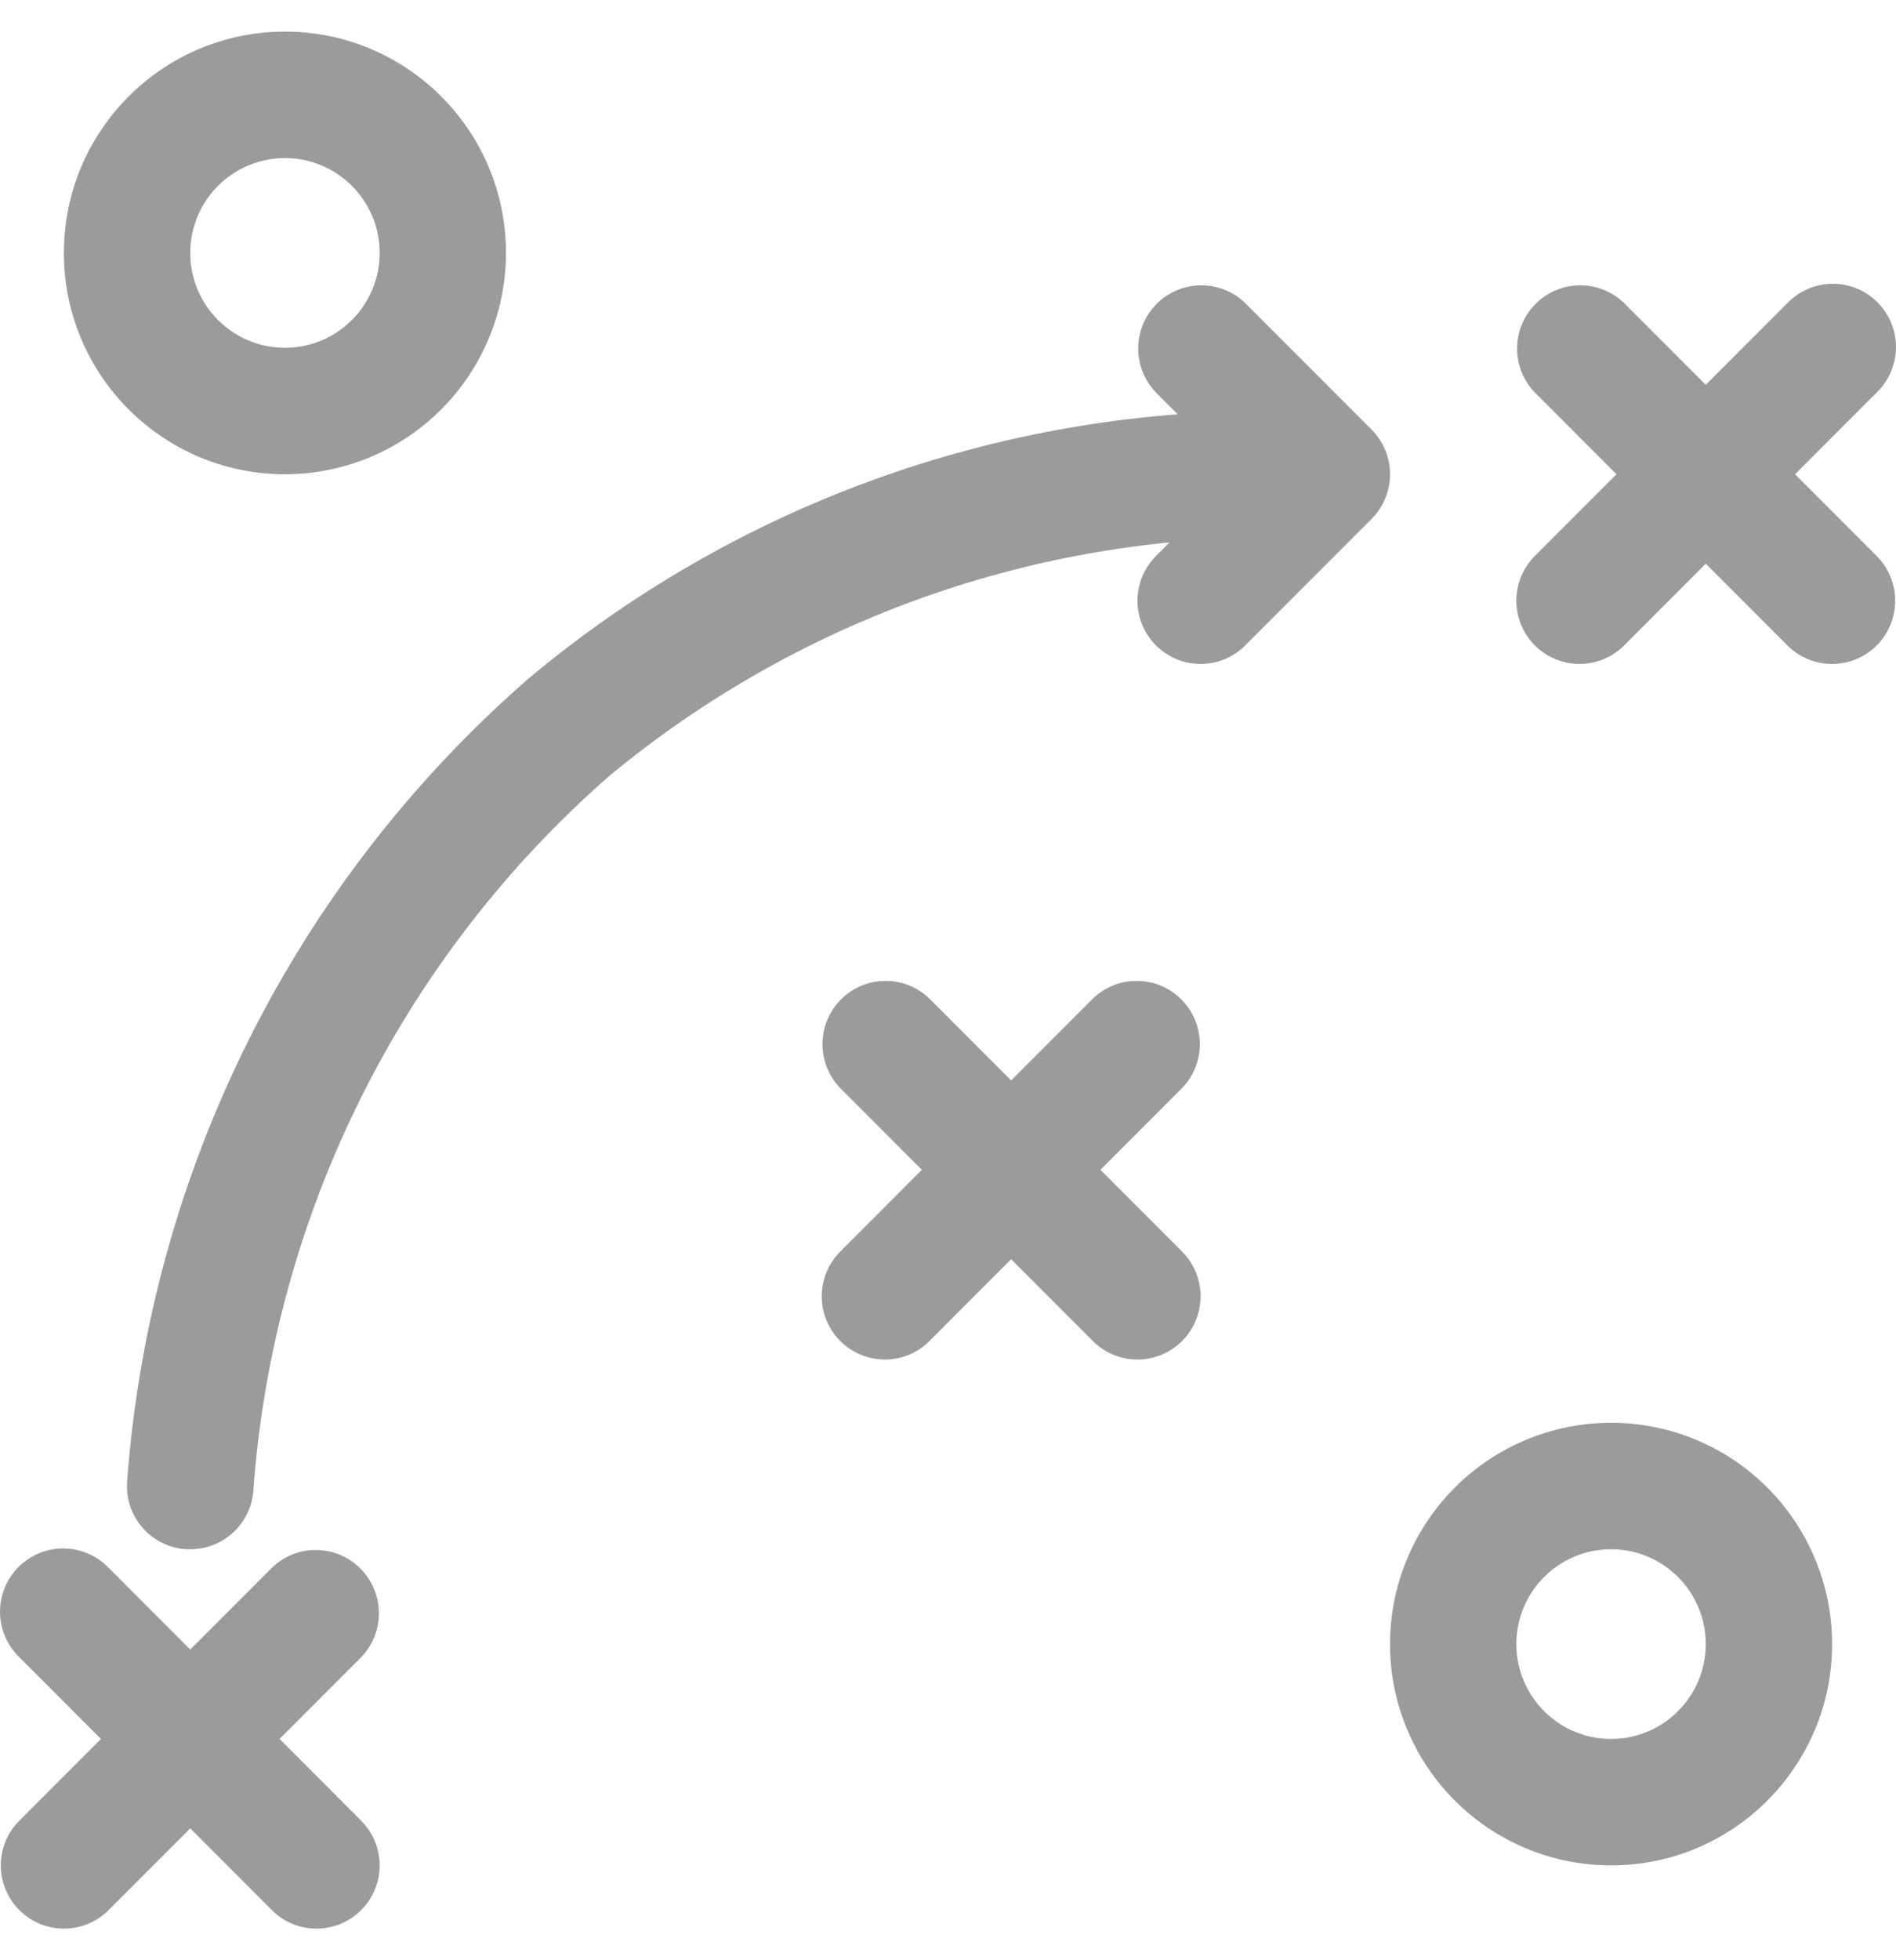 <?xml version="1.0" encoding="UTF-8"?>
<svg width="30px" height="31px" viewBox="0 0 30 31" version="1.1" xmlns="http://www.w3.org/2000/svg" xmlns:xlink="http://www.w3.org/1999/xlink">
    <title>7C8463FB-5310-42AC-8AE2-ED5167C52351</title>
    <g id="Welcome" stroke="none" stroke-width="1" fill="none" fill-rule="evenodd">
        <g id="Marchand-/-Gestion-des-menus" transform="translate(-740, -601)" fill="#9B9B9B" fill-rule="nonzero">
            <g id="Group-3" transform="translate(119, 257)">
                <g id="Group-22" transform="translate(71, 154.5)">
                    <g id="Group-8" transform="translate(505, 170)">
                        <g id="Group-16" transform="translate(18, 20)">
                            <g id="Strategy2" transform="translate(27, 0)">
                                <path d="M1.011,30 C0.607,30 0.243,29.756 0.089,29.383 C-0.066,29.009 0.019,28.579 0.305,28.293 L4.302,24.293 C4.694,23.914 5.317,23.919 5.702,24.305 C6.088,24.691 6.093,25.315 5.715,25.707 L1.718,29.707 C1.531,29.895 1.276,30 1.011,30 Z" id="Path"></path>
                                <path d="M5.008,30 C4.743,30 4.489,29.895 4.302,29.707 L0.305,25.707 C0.045,25.456 -0.059,25.084 0.033,24.734 C0.124,24.385 0.397,24.112 0.746,24.02 C1.096,23.929 1.467,24.033 1.718,24.293 L5.715,28.293 C6,28.579 6.086,29.009 5.931,29.383 C5.777,29.756 5.412,30 5.008,30 Z" id="Path"></path>
                                <path d="M24.992,10 C24.588,10 24.223,9.756 24.069,9.383 C23.914,9.009 24,8.579 24.285,8.293 L28.282,4.293 C28.533,4.033 28.904,3.929 29.254,4.02 C29.603,4.112 29.876,4.385 29.967,4.734 C30.059,5.084 29.955,5.456 29.695,5.707 L25.698,9.707 C25.511,9.895 25.257,10 24.992,10 L24.992,10 Z" id="Path"></path>
                                <path d="M28.989,10 C28.724,10 28.469,9.895 28.282,9.707 L24.285,5.707 C23.907,5.315 23.912,4.691 24.298,4.305 C24.683,3.919 25.306,3.914 25.698,4.293 L29.695,8.293 C29.981,8.579 30.066,9.009 29.911,9.383 C29.757,9.756 29.393,10 28.989,10 L28.989,10 Z" id="Path"></path>
                                <path d="M14.001,21 C13.597,21 13.233,20.756 13.078,20.383 C12.923,20.009 13.009,19.579 13.294,19.293 L17.291,15.293 C17.683,14.914 18.306,14.919 18.692,15.305 C19.077,15.691 19.083,16.315 18.704,16.707 L14.707,20.707 C14.52,20.895 14.266,21 14.001,21 Z" id="Path"></path>
                                <path d="M17.998,21 C17.733,21 17.478,20.895 17.291,20.707 L13.294,16.707 C12.916,16.315 12.921,15.691 13.307,15.305 C13.692,14.919 14.315,14.914 14.707,15.293 L18.704,19.293 C18.99,19.579 19.075,20.009 18.92,20.383 C18.766,20.756 18.402,21 17.998,21 Z" id="Path"></path>
                                <path d="M3.01,24 C2.988,24 2.966,24 2.944,24 C2.679,23.983 2.431,23.861 2.256,23.661 C2.081,23.462 1.993,23.2 2.011,22.935 C2.371,18.03 4.652,13.465 8.358,10.235 C11.622,7.502 15.741,6.003 19.996,6 L19.996,6 C20.548,6 20.995,6.448 20.995,7 C20.995,7.552 20.548,8 19.996,8 C16.217,8.025 12.563,9.355 9.649,11.764 C6.355,14.64 4.328,18.701 4.009,23.065 C3.975,23.592 3.537,24.001 3.01,24 Z" id="Path"></path>
                                <path d="M18.997,10 C18.593,10 18.228,9.756 18.074,9.383 C17.919,9.009 18.005,8.579 18.29,8.293 L19.582,7 L18.29,5.707 C17.912,5.315 17.917,4.691 18.302,4.305 C18.688,3.919 19.311,3.914 19.703,4.293 L21.701,6.293 C22.092,6.683 22.092,7.317 21.701,7.707 L19.703,9.707 C19.516,9.895 19.262,10 18.997,10 L18.997,10 Z" id="Path"></path>
                                <path d="M25.491,29 C24.077,29 22.802,28.147 22.26,26.839 C21.719,25.532 22.018,24.026 23.019,23.025 C24.019,22.024 25.523,21.725 26.83,22.266 C28.136,22.808 28.989,24.084 28.989,25.5 C28.989,27.433 27.423,29 25.491,29 L25.491,29 Z M25.491,24 C24.664,24 23.993,24.672 23.993,25.5 C23.993,26.328 24.664,27 25.491,27 C26.319,27 26.99,26.328 26.99,25.5 C26.99,24.672 26.319,24 25.491,24 Z" id="Shape"></path>
                                <path d="M4.509,7 C2.577,7 1.011,5.433 1.011,3.5 C1.011,1.567 2.577,0 4.509,0 C6.44,0 8.006,1.567 8.006,3.5 C8.006,4.428 7.637,5.318 6.981,5.975 C6.326,6.631 5.436,7 4.509,7 Z M4.509,2 C3.681,2 3.01,2.672 3.01,3.5 C3.01,4.328 3.681,5 4.509,5 C5.336,5 6.007,4.328 6.007,3.5 C6.007,2.672 5.336,2 4.509,2 Z" id="Shape"></path>
                            </g>
                        </g>
                    </g>
                </g>
            </g>
        </g>
    </g>
</svg>